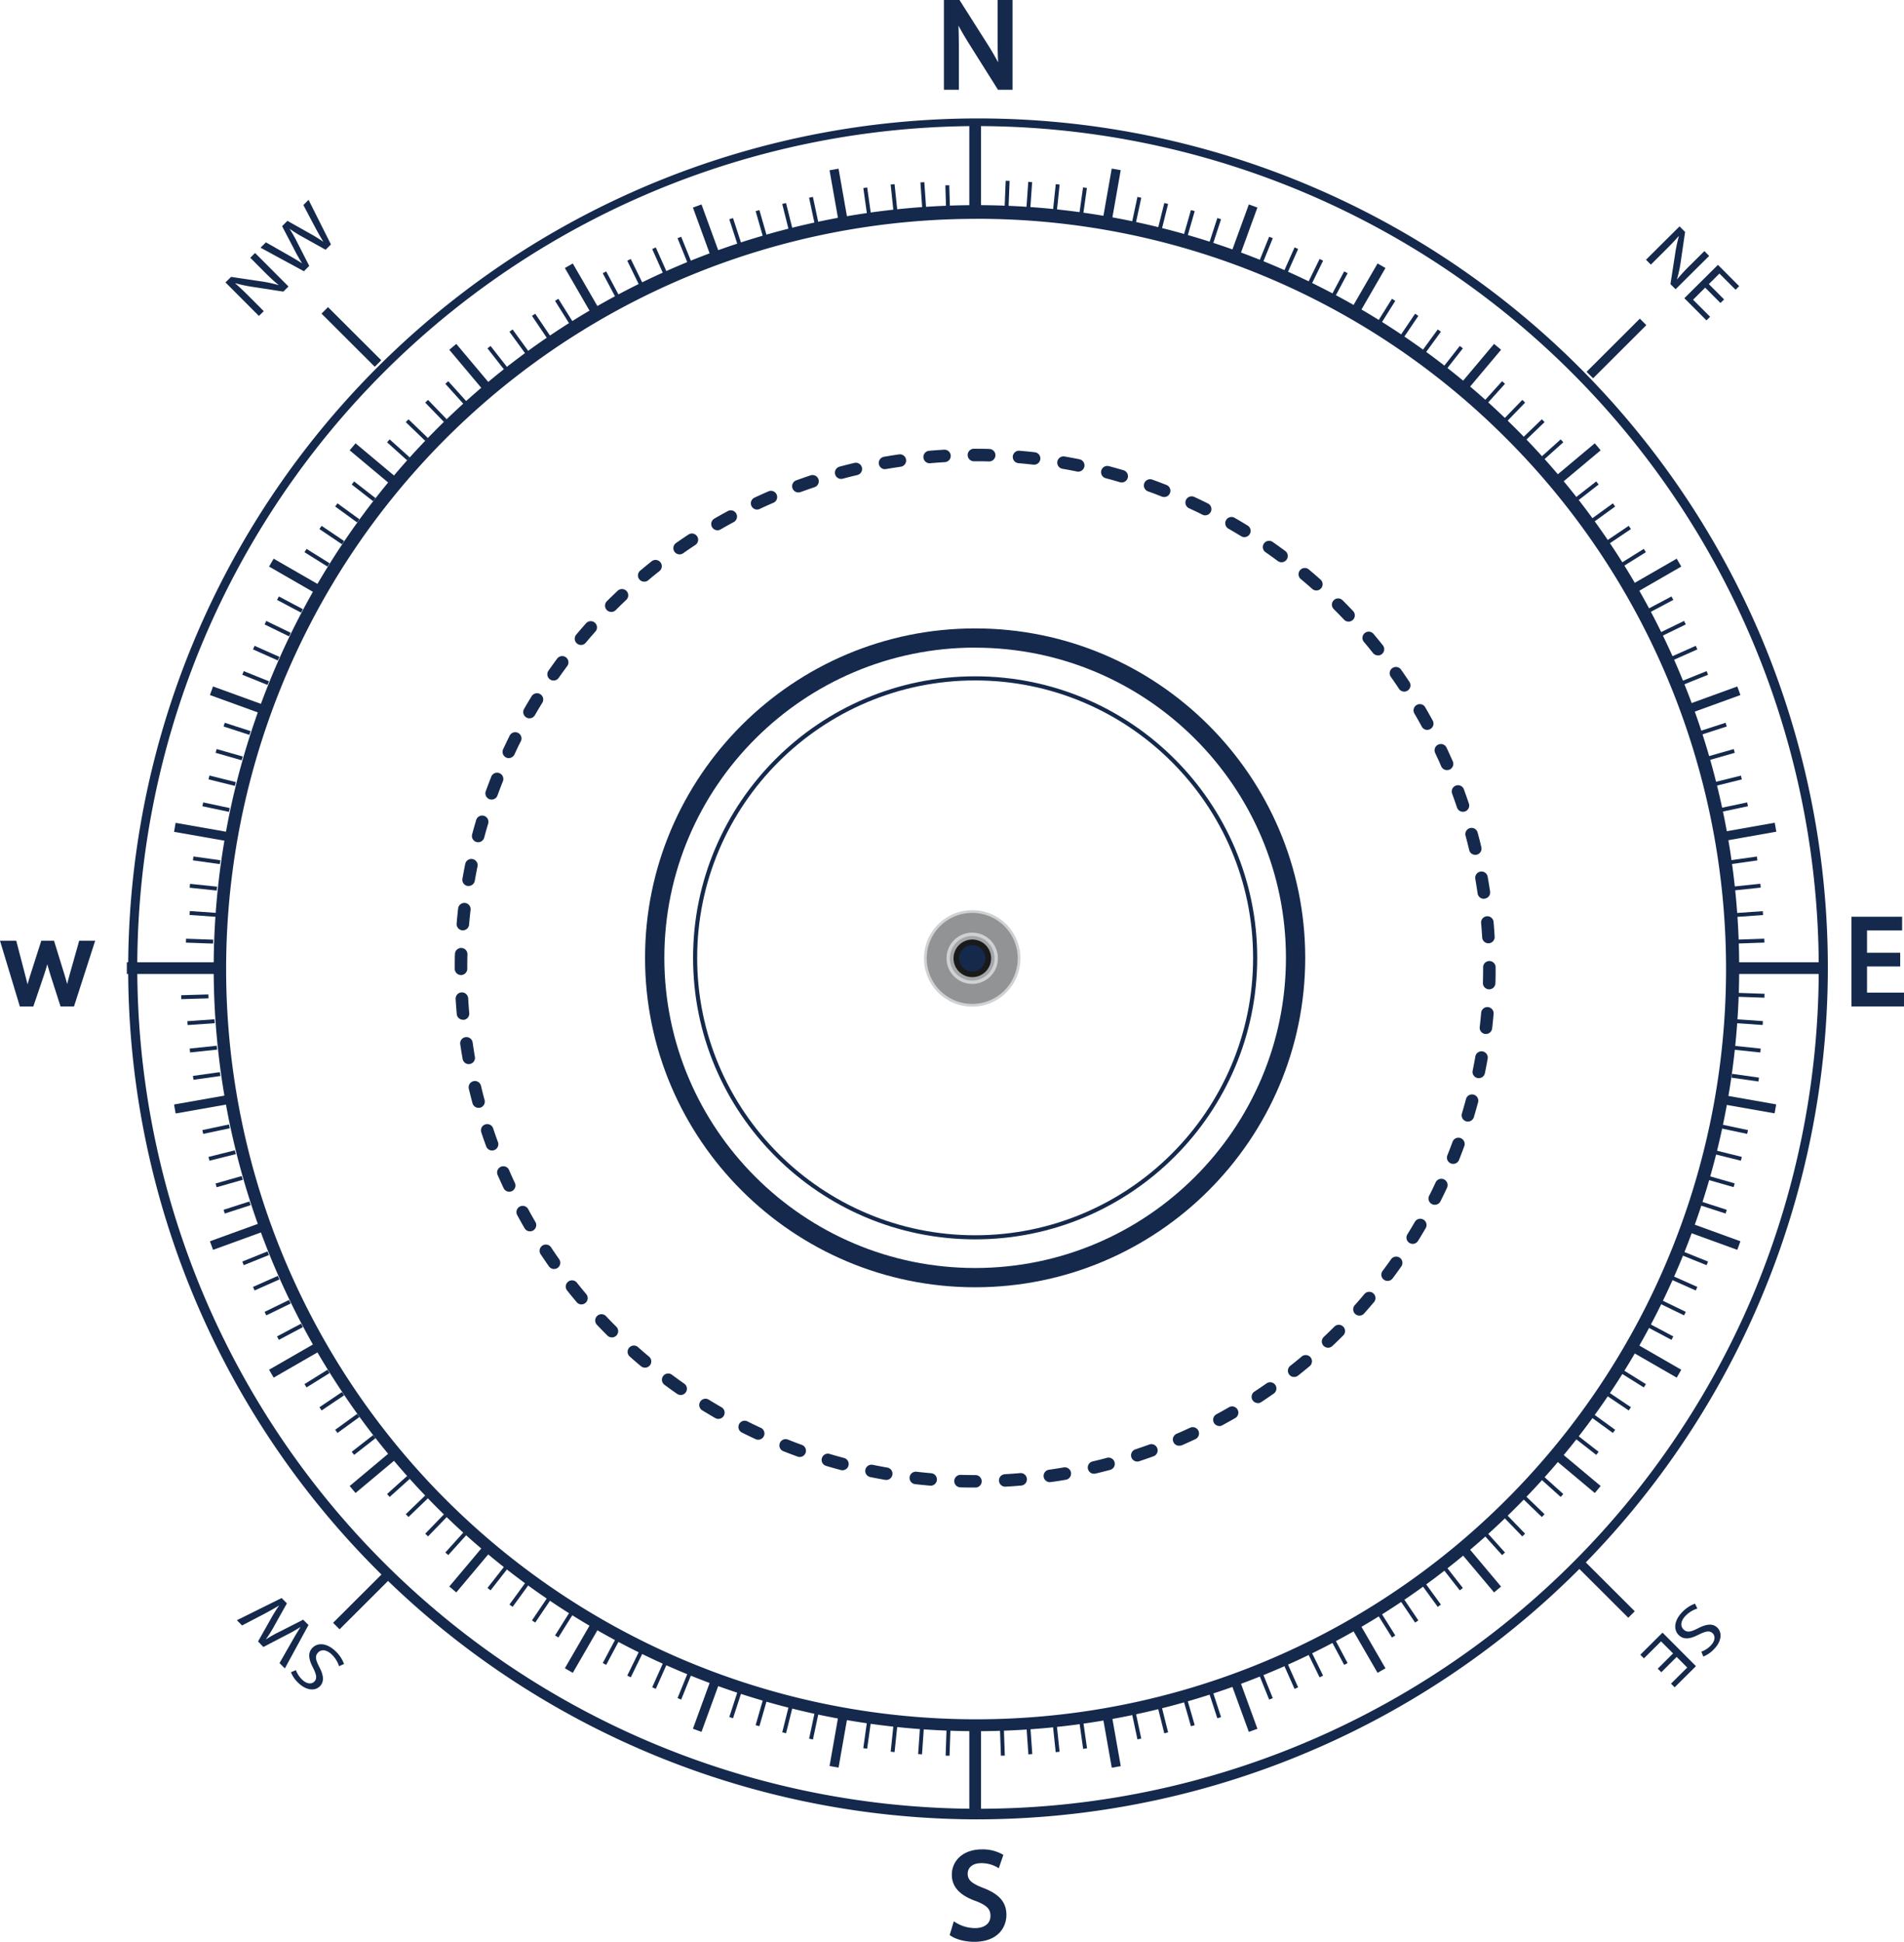 <svg xmlns="http://www.w3.org/2000/svg" viewBox="0 0 833.74 850"><title>compass_1</title><g id="Layer_2" data-name="Layer 2"><g id="Object"><path d="M427,542.51c-68.1,0-123.51-55.28-123.51-123.23S358.91,296.05,427,296.05s123.52,55.28,123.52,123.23S495.12,542.51,427,542.51Zm0-244.66c-67.11,0-121.72,54.47-121.72,121.43S359.9,540.72,427,540.72s121.72-54.48,121.72-121.44S494.13,297.85,427,297.85Z" fill="#14294c"/><path d="M427,563.48c-79.7,0-144.54-64.69-144.54-144.2S347.31,275.08,427,275.08s144.54,64.69,144.54,144.2S506.71,563.48,427,563.48Zm0-280c-75,0-136.09,60.91-136.09,135.77S352,555.05,427,555.05s136.1-60.9,136.1-135.77S502.05,283.51,427,283.51Z" fill="#14294c"/><path d="M427,757.8A334,334,0,1,1,663.74,187.62,334,334,0,0,1,427,757.8Zm0-662A328.4,328.4,0,1,0,659.5,191.85,327,327,0,0,0,427,95.78Z" fill="#14294c"/><rect x="424.45" y="53.19" width="5.13" height="39.6" fill="#14294c"/><rect x="424.45" y="754.8" width="5.13" height="39.6" fill="#14294c"/><rect x="365.31" y="73.97" width="4" height="24.03" transform="translate(-9.36 65.25) rotate(-10.02)" fill="#14294c"/><rect x="484.72" y="749.59" width="4" height="24.03" transform="translate(-125.1 96.31) rotate(-10.02)" fill="#14294c"/><polygon points="311.66 113.43 303.42 90.86 307.18 89.49 315.42 112.07 311.66 113.43" fill="#14294c"/><polygon points="546.85 758.1 538.61 735.53 542.37 734.16 550.61 756.74 546.85 758.1" fill="#14294c"/><polygon points="259.39 138.13 247.35 117.33 250.81 115.33 262.85 136.14 259.39 138.13" fill="#14294c"/><polygon points="603.22 732.26 591.18 711.46 594.64 709.46 606.68 730.27 603.22 732.26" fill="#14294c"/><polygon points="212.22 171.51 196.74 153.11 199.8 150.54 215.28 168.95 212.22 171.51" fill="#14294c"/><polygon points="654.23 697.05 638.75 678.65 641.82 676.08 657.29 694.49 654.23 697.05" fill="#14294c"/><polygon points="171.57 212.56 153.12 197.12 155.69 194.06 174.14 209.5 171.57 212.56" fill="#14294c"/><polygon points="698.34 653.54 679.89 638.09 682.46 635.04 700.91 650.48 698.34 653.54" fill="#14294c"/><polygon points="138.68 260.02 117.82 248.01 119.82 244.55 140.68 256.56 138.68 260.02" fill="#14294c"/><polygon points="734.21 603.04 713.35 591.03 715.35 587.57 736.21 599.59 734.21 603.04" fill="#14294c"/><polygon points="114.56 312.46 91.92 304.24 93.29 300.49 115.92 308.71 114.56 312.46" fill="#14294c"/><polygon points="760.74 547.1 738.11 538.88 739.48 535.13 762.11 543.35 760.74 547.1" fill="#14294c"/><rect x="86.42" y="352.19" width="3.99" height="24.08" transform="translate(-285.62 388.26) rotate(-80.03)" fill="#14294c"/><rect x="763.63" y="471.32" width="3.99" height="24.08" transform="translate(156.95 1153.68) rotate(-80.03)" fill="#14294c"/><rect x="55.54" y="421.23" width="39.69" height="5.12" fill="#14294c"/><rect x="758.81" y="421.23" width="39.69" height="5.12" fill="#14294c"/><rect x="76.37" y="481.36" width="24.08" height="3.99" transform="translate(-82.74 22.75) rotate(-10.02)" fill="#14294c"/><rect x="753.58" y="362.23" width="24.08" height="3.99" transform="translate(-51.69 138.74) rotate(-10.02)" fill="#14294c"/><polygon points="93.3 547.1 91.93 543.35 114.56 535.13 115.92 538.88 93.3 547.1" fill="#14294c"/><polygon points="739.48 312.46 738.11 308.71 760.74 300.49 762.11 304.24 739.48 312.46" fill="#14294c"/><polygon points="119.83 603.04 117.83 599.58 138.68 587.57 140.68 591.03 119.83 603.04" fill="#14294c"/><polygon points="715.35 260.02 713.35 256.56 734.21 244.55 736.21 248 715.35 260.02" fill="#14294c"/><polygon points="155.69 653.53 153.12 650.48 171.57 635.03 174.14 638.09 155.69 653.53" fill="#14294c"/><polygon points="682.47 212.55 679.89 209.5 698.34 194.05 700.91 197.11 682.47 212.55" fill="#14294c"/><polygon points="199.8 697.05 196.74 694.48 212.22 676.08 215.28 678.64 199.8 697.05" fill="#14294c"/><polygon points="641.82 171.51 638.75 168.94 654.23 150.54 657.3 153.1 641.82 171.51" fill="#14294c"/><polygon points="250.82 732.26 247.35 730.26 259.39 709.45 262.86 711.45 250.82 732.26" fill="#14294c"/><polygon points="594.64 138.13 591.18 136.13 603.22 115.33 606.68 117.32 594.64 138.13" fill="#14294c"/><polygon points="307.18 758.1 303.42 756.73 311.66 734.15 315.42 735.52 307.18 758.1" fill="#14294c"/><polygon points="542.37 113.43 538.62 112.06 546.85 89.49 550.61 90.85 542.37 113.43" fill="#14294c"/><rect x="355.3" y="759.6" width="24.03" height="4" transform="translate(-446.39 991.47) rotate(-80.03)" fill="#14294c"/><rect x="474.71" y="83.98" width="24.03" height="4" transform="translate(317.75 550.46) rotate(-80.03)" fill="#14294c"/><rect x="414.3" y="79.04" width="1.71" height="11.87" transform="matrix(1, -0.03, 0.03, 1, -2.71, 14.53)" fill="#14294c"/><rect x="438.02" y="756.68" width="1.71" height="11.87" transform="translate(-26.42 15.83) rotate(-2.01)" fill="#14294c"/><rect x="402.45" y="79.66" width="1.71" height="11.87" transform="matrix(1, -0.07, 0.07, 1, -4.99, 28.37)" fill="#14294c"/><rect x="449.86" y="756.06" width="1.71" height="11.87" transform="translate(-52.14 33.36) rotate(-4.01)" fill="#14294c"/><rect x="390.63" y="80.69" width="1.71" height="11.87" transform="translate(-6.92 41.44) rotate(-6.01)" fill="#14294c"/><rect x="461.68" y="755.03" width="1.71" height="11.87" transform="translate(-77.16 52.63) rotate(-6.01)" fill="#14294c"/><rect x="378.86" y="82.13" width="1.71" height="11.87" transform="translate(-8.57 53.78) rotate(-8.01)" fill="#14294c"/><rect x="473.45" y="753.59" width="1.71" height="11.88" transform="translate(-101.32 73.6) rotate(-8.02)" fill="#14294c"/><polygon points="356.76 98.16 354.29 86.54 355.96 86.19 358.43 97.8 356.76 98.16" fill="#14294c"/><rect x="496.81" y="749.48" width="1.71" height="11.87" transform="translate(-146.51 120.3) rotate(-12.03)" fill="#14294c"/><polygon points="345.41 100.8 342.53 89.28 344.19 88.87 347.07 100.39 345.41 100.8" fill="#14294c"/><polygon points="509.83 758.72 506.95 747.2 508.62 746.79 511.5 758.31 509.83 758.72" fill="#14294c"/><polygon points="334.16 103.84 330.88 92.43 332.53 91.96 335.81 103.37 334.16 103.84" fill="#14294c"/><polygon points="521.5 755.64 518.22 744.22 519.86 743.75 523.15 755.17 521.5 755.64" fill="#14294c"/><polygon points="323.02 107.27 319.35 95.98 320.98 95.45 324.65 106.74 323.02 107.27" fill="#14294c"/><polygon points="533.05 752.14 529.37 740.85 531 740.32 534.68 751.62 533.05 752.14" fill="#14294c"/><polygon points="301.15 115.28 296.69 104.27 298.28 103.63 302.73 114.64 301.15 115.28" fill="#14294c"/><polygon points="555.75 743.97 551.29 732.96 552.88 732.32 557.34 743.33 555.75 743.97" fill="#14294c"/><polygon points="290.43 119.85 285.59 109 287.16 108.31 292 119.15 290.43 119.85" fill="#14294c"/><polygon points="566.87 739.29 562.03 728.44 563.6 727.75 568.44 738.59 566.87 739.29" fill="#14294c"/><polygon points="279.88 124.79 274.67 114.12 276.2 113.37 281.42 124.04 279.88 124.79" fill="#14294c"/><polygon points="577.83 734.23 572.61 723.55 574.14 722.8 579.36 733.48 577.83 734.23" fill="#14294c"/><polygon points="269.51 130.09 263.93 119.61 265.44 118.81 271.02 129.29 269.51 130.09" fill="#14294c"/><polygon points="588.59 728.78 583 718.3 584.52 717.5 590.1 727.98 588.59 728.78" fill="#14294c"/><polygon points="249.36 141.77 243.05 131.7 244.5 130.79 250.81 140.86 249.36 141.77" fill="#14294c"/><polygon points="609.52 716.8 603.22 706.73 604.67 705.82 610.98 715.89 609.52 716.8" fill="#14294c"/><polygon points="239.6 148.13 232.95 138.28 234.37 137.33 241.02 147.17 239.6 148.13" fill="#14294c"/><polygon points="619.66 710.26 613.01 700.42 614.43 699.47 621.08 709.31 619.66 710.26" fill="#14294c"/><polygon points="230.07 154.82 223.08 145.22 224.46 144.21 231.46 153.82 230.07 154.82" fill="#14294c"/><polygon points="629.57 703.38 622.57 693.78 623.95 692.77 630.95 702.38 629.57 703.38" fill="#14294c"/><polygon points="220.78 161.84 213.46 152.49 214.81 151.44 222.13 160.79 220.78 161.84" fill="#14294c"/><polygon points="639.22 696.16 631.9 686.8 633.25 685.75 640.57 695.11 639.22 696.16" fill="#14294c"/><polygon points="202.97 176.83 195.01 168.01 196.28 166.86 204.24 175.69 202.97 176.83" fill="#14294c"/><polygon points="657.75 680.73 649.79 671.9 651.06 670.76 659.02 679.59 657.75 680.73" fill="#14294c"/><polygon points="194.47 184.78 186.2 176.24 187.43 175.06 195.7 183.6 194.47 184.78" fill="#14294c"/><polygon points="666.6 672.54 658.33 664 659.56 662.81 667.83 671.35 666.6 672.54" fill="#14294c"/><polygon points="186.25 193.03 177.69 184.78 178.88 183.55 187.44 191.8 186.25 193.03" fill="#14294c"/><polygon points="675.15 664.05 666.59 655.8 667.78 654.57 676.34 662.82 675.15 664.05" fill="#14294c"/><polygon points="178.32 201.55 169.48 193.6 170.63 192.34 179.47 200.28 178.32 201.55" fill="#14294c"/><polygon points="683.4 655.26 674.56 647.32 675.71 646.04 684.55 653.99 683.4 655.26" fill="#14294c"/><polygon points="163.39 219.4 154.01 212.09 155.06 210.74 164.44 218.05 163.39 219.4" fill="#14294c"/><polygon points="698.97 636.85 689.59 629.54 690.64 628.2 700.02 635.51 698.97 636.85" fill="#14294c"/><polygon points="156.4 228.7 146.77 221.72 147.78 220.34 157.4 227.32 156.4 228.7" fill="#14294c"/><polygon points="706.25 627.25 696.63 620.27 697.63 618.89 707.26 625.87 706.25 627.25" fill="#14294c"/><polygon points="149.74 238.24 139.87 231.6 140.83 230.19 150.69 236.83 149.74 238.24" fill="#14294c"/><polygon points="713.2 617.41 703.33 610.77 704.29 609.35 714.16 615.99 713.2 617.41" fill="#14294c"/><polygon points="143.41 248.01 133.33 241.72 134.23 240.27 144.32 246.56 143.41 248.01" fill="#14294c"/><polygon points="719.8 607.33 709.71 601.03 710.62 599.59 720.71 605.88 719.8 607.33" fill="#14294c"/><polygon points="131.82 268.17 121.31 262.6 122.11 261.09 132.62 266.66 131.82 268.17" fill="#14294c"/><polygon points="731.92 586.5 721.41 580.93 722.22 579.42 732.72 584.99 731.92 586.5" fill="#14294c"/><polygon points="126.55 278.55 115.86 273.34 116.61 271.81 127.3 277.01 126.55 278.55" fill="#14294c"/><polygon points="737.43 575.79 726.73 570.58 727.48 569.05 738.18 574.25 737.43 575.79" fill="#14294c"/><polygon points="121.65 289.1 110.78 284.26 111.48 282.7 122.35 287.54 121.65 289.1" fill="#14294c"/><polygon points="742.55 564.89 731.68 560.06 732.38 558.5 743.25 563.33 742.55 564.89" fill="#14294c"/><polygon points="117.13 299.81 106.1 295.36 106.74 293.78 117.77 298.23 117.13 299.81" fill="#14294c"/><polygon points="747.29 553.82 736.26 549.37 736.9 547.78 747.94 552.23 747.29 553.82" fill="#14294c"/><polygon points="109.21 321.68 97.9 318.01 98.43 316.38 109.74 320.05 109.21 321.68" fill="#14294c"/><polygon points="755.61 531.21 744.29 527.54 744.82 525.92 756.14 529.58 755.61 531.21" fill="#14294c"/><polygon points="105.83 332.8 94.4 329.53 94.87 327.89 106.31 331.16 105.83 332.8" fill="#14294c"/><rect x="752.83" y="511.29" width="1.71" height="11.9" transform="translate(49 1099.48) rotate(-74.03)" fill="#14294c"/><rect x="96.43" y="335.83" width="1.71" height="11.9" transform="translate(-257.87 353.65) rotate(-76.03)" fill="#14294c"/><polygon points="762.32 508.08 750.77 505.21 751.18 503.55 762.73 506.42 762.32 508.08" fill="#14294c"/><rect x="93.76" y="347.36" width="1.71" height="11.9" transform="translate(-270.64 372.47) rotate(-78.01)" fill="#14294c"/><polygon points="765.06 496.35 753.42 493.88 753.77 492.21 765.42 494.68 765.06 496.35" fill="#14294c"/><rect x="89.64" y="370.66" width="1.71" height="11.9" transform="translate(-295.04 413.92) rotate(-82.02)" fill="#14294c"/><rect x="762.69" y="465.03" width="1.71" height="11.9" transform="matrix(0.14, -0.99, 0.99, 0.14, 191.07, 1161.7)" fill="#14294c"/><rect x="88.2" y="382.41" width="1.71" height="11.9" transform="translate(-306.49 436.33) rotate(-84)" fill="#14294c"/><rect x="764.13" y="453.28" width="1.71" height="11.9" transform="translate(228.31 1172.03) rotate(-84)" fill="#14294c"/><rect x="87.16" y="394.2" width="1.71" height="11.9" transform="matrix(0.07, -1, 1, 0.07, -317.29, 460.07)" fill="#14294c"/><rect x="765.16" y="441.49" width="1.71" height="11.9" transform="translate(266.44 1180.53) rotate(-86.02)" fill="#14294c"/><rect x="86.54" y="406.01" width="1.71" height="11.9" transform="translate(-327.38 484.87) rotate(-87.99)" fill="#14294c"/><rect x="765.78" y="429.68" width="1.71" height="11.9" transform="translate(304.57 1186.63) rotate(-88)" fill="#14294c"/><rect x="81.45" y="434.77" width="11.9" height="1.71" transform="matrix(1, -0.03, 0.03, 1, -15.15, 3.32)" fill="#14294c"/><rect x="760.69" y="411.11" width="11.9" height="1.71" transform="translate(-13.91 27) rotate(-2)" fill="#14294c"/><rect x="82.07" y="446.59" width="11.9" height="1.71" transform="translate(-30.98 7.23) rotate(-4)" fill="#14294c"/><rect x="760.07" y="399.29" width="11.9" height="1.71" transform="translate(-26.04 54.38) rotate(-4)" fill="#14294c"/><rect x="83.1" y="458.38" width="11.9" height="1.71" transform="translate(-47.57 11.84) rotate(-6.01)" fill="#14294c"/><rect x="759.03" y="387.5" width="11.9" height="1.71" transform="translate(-36.6 82.61) rotate(-6.04)" fill="#14294c"/><rect x="84.55" y="470.13" width="11.9" height="1.71" transform="translate(-64.83 17.23) rotate(-8.02)" fill="#14294c"/><rect x="757.59" y="375.76" width="11.9" height="1.71" transform="translate(-45.08 110.21) rotate(-8.02)" fill="#14294c"/><polygon points="88.97 496.35 88.62 494.68 100.26 492.21 100.61 493.88 88.97 496.35" fill="#14294c"/><polygon points="753.78 355.38 753.42 353.7 765.06 351.24 765.42 352.91 753.78 355.38" fill="#14294c"/><rect x="91.33" y="504.96" width="11.9" height="1.71" transform="translate(-119.72 38.67) rotate(-14.03)" fill="#14294c"/><polygon points="751.18 344.04 750.77 342.38 762.32 339.51 762.73 341.17 751.18 344.04" fill="#14294c"/><polygon points="94.87 519.7 94.4 518.06 105.84 514.79 106.31 516.43 94.87 519.7" fill="#14294c"/><polygon points="748.2 332.8 747.73 331.16 759.17 327.89 759.64 329.53 748.2 332.8" fill="#14294c"/><polygon points="98.43 531.21 97.9 529.58 109.22 525.92 109.74 527.54 98.43 531.21" fill="#14294c"/><polygon points="744.82 321.67 744.29 320.05 755.61 316.38 756.13 318.01 744.82 321.67" fill="#14294c"/><polygon points="106.74 553.81 106.1 552.23 117.13 547.78 117.77 549.37 106.74 553.81" fill="#14294c"/><polygon points="736.9 299.81 736.26 298.22 747.3 293.77 747.94 295.36 736.9 299.81" fill="#14294c"/><polygon points="111.48 564.88 110.78 563.33 121.66 558.5 122.35 560.05 111.48 564.88" fill="#14294c"/><polygon points="732.38 289.09 731.68 287.53 742.55 282.7 743.25 284.26 732.38 289.09" fill="#14294c"/><polygon points="116.61 575.78 115.86 574.25 126.55 569.05 127.3 570.58 116.61 575.78" fill="#14294c"/><polygon points="727.48 278.54 726.73 277.01 737.43 271.8 738.18 273.34 727.48 278.54" fill="#14294c"/><polygon points="122.12 586.5 121.31 584.99 131.82 579.42 132.62 580.93 122.12 586.5" fill="#14294c"/><polygon points="722.22 268.17 721.41 266.66 731.92 261.09 732.72 262.6 722.22 268.17" fill="#14294c"/><polygon points="134.23 607.32 133.33 605.87 143.42 599.58 144.33 601.03 134.23 607.32" fill="#14294c"/><polygon points="710.62 248 709.71 246.56 719.8 240.26 720.71 241.71 710.62 248" fill="#14294c"/><polygon points="140.83 617.4 139.88 615.99 149.74 609.35 150.7 610.77 140.83 617.4" fill="#14294c"/><polygon points="704.29 238.24 703.33 236.82 713.2 230.18 714.16 231.6 704.29 238.24" fill="#14294c"/><polygon points="147.78 627.25 146.77 625.87 156.4 618.89 157.41 620.27 147.78 627.25" fill="#14294c"/><polygon points="697.63 228.7 696.63 227.32 706.26 220.34 707.26 221.72 697.63 228.7" fill="#14294c"/><polygon points="155.07 636.85 154.01 635.5 163.39 628.19 164.44 629.54 155.07 636.85" fill="#14294c"/><polygon points="690.64 219.39 689.59 218.05 698.97 210.74 700.02 212.09 690.64 219.39" fill="#14294c"/><polygon points="170.63 655.26 169.48 653.99 178.32 646.04 179.47 647.31 170.63 655.26" fill="#14294c"/><polygon points="675.71 201.54 674.56 200.28 683.41 192.33 684.55 193.6 675.71 201.54" fill="#14294c"/><polygon points="178.88 664.04 177.69 662.81 186.25 654.57 187.44 655.79 178.88 664.04" fill="#14294c"/><polygon points="667.78 193.02 666.59 191.79 675.16 183.54 676.35 184.77 667.78 193.02" fill="#14294c"/><polygon points="187.44 672.53 186.2 671.35 194.47 662.81 195.7 663.99 187.44 672.53" fill="#14294c"/><polygon points="659.56 184.78 658.33 183.59 666.6 175.05 667.83 176.24 659.56 184.78" fill="#14294c"/><polygon points="196.28 680.72 195.01 679.58 202.97 670.76 204.25 671.9 196.28 680.72" fill="#14294c"/><polygon points="651.06 176.83 649.79 175.68 657.75 166.86 659.02 168.01 651.06 176.83" fill="#14294c"/><polygon points="214.81 696.15 213.46 695.1 220.79 685.75 222.14 686.8 214.81 696.15" fill="#14294c"/><polygon points="633.25 161.83 631.9 160.78 639.23 151.43 640.57 152.48 633.25 161.83" fill="#14294c"/><polygon points="224.47 703.38 223.08 702.37 230.08 692.77 231.46 693.77 224.47 703.38" fill="#14294c"/><polygon points="623.95 154.82 622.57 153.81 629.57 144.21 630.95 145.21 623.95 154.82" fill="#14294c"/><polygon points="234.37 710.26 232.95 709.3 239.6 699.46 241.02 700.42 234.37 710.26" fill="#14294c"/><polygon points="614.43 148.12 613.01 147.17 619.66 137.32 621.08 138.28 614.43 148.12" fill="#14294c"/><polygon points="244.51 716.79 243.06 715.89 249.36 705.82 250.81 706.73 244.51 716.79" fill="#14294c"/><polygon points="604.67 141.76 603.22 140.86 609.52 130.79 610.98 131.7 604.67 141.76" fill="#14294c"/><polygon points="265.44 728.78 263.93 727.98 269.51 717.49 271.03 718.29 265.44 728.78" fill="#14294c"/><polygon points="584.52 130.09 583.01 129.29 588.59 118.8 590.11 119.6 584.52 130.09" fill="#14294c"/><polygon points="276.21 734.22 274.67 733.47 279.89 722.8 281.43 723.55 276.21 734.22" fill="#14294c"/><polygon points="574.14 124.79 572.61 124.04 577.83 113.36 579.37 114.11 574.14 124.79" fill="#14294c"/><polygon points="287.16 739.28 285.59 738.59 290.44 727.74 292 728.44 287.16 739.28" fill="#14294c"/><polygon points="563.6 119.84 562.04 119.15 566.88 108.3 568.44 109 563.6 119.84" fill="#14294c"/><polygon points="298.28 743.96 296.69 743.32 301.15 732.31 302.74 732.95 298.28 743.96" fill="#14294c"/><polygon points="552.88 115.27 551.29 114.63 555.75 103.63 557.34 104.27 552.88 115.27" fill="#14294c"/><polygon points="320.98 752.14 319.35 751.61 323.03 740.32 324.66 740.85 320.98 752.14" fill="#14294c"/><polygon points="531 107.26 529.38 106.74 533.05 95.44 534.68 95.97 531 107.26" fill="#14294c"/><polygon points="332.53 755.63 330.88 755.16 334.17 743.75 335.81 744.22 332.53 755.63" fill="#14294c"/><polygon points="519.87 103.84 518.22 103.37 521.5 91.95 523.15 92.42 519.87 103.84" fill="#14294c"/><polygon points="344.2 758.72 342.54 758.3 345.41 746.78 347.07 747.2 344.2 758.72" fill="#14294c"/><polygon points="508.62 100.8 506.96 100.39 509.84 88.86 511.5 89.28 508.62 100.8" fill="#14294c"/><rect x="350.43" y="754.56" width="11.87" height="1.71" transform="translate(-456.59 947.11) rotate(-78.01)" fill="#14294c"/><polygon points="497.27 98.15 495.59 97.8 498.07 86.19 499.75 86.55 497.27 98.15" fill="#14294c"/><rect x="373.78" y="758.67" width="11.88" height="1.71" transform="translate(-425.19 1030.06) rotate(-82.02)" fill="#14294c"/><rect x="468.37" y="87.2" width="11.88" height="1.71" transform="translate(321.22 545.54) rotate(-82.02)" fill="#14294c"/><rect x="385.56" y="760.11" width="11.87" height="1.71" transform="translate(-406.12 1071.05) rotate(-84.02)" fill="#14294c"/><rect x="456.6" y="85.76" width="11.88" height="1.71" transform="translate(328.2 537.61) rotate(-84.02)" fill="#14294c"/><rect x="397.38" y="761.14" width="11.87" height="1.71" transform="translate(-384.85 1111.42) rotate(-86.02)" fill="#14294c"/><rect x="444.78" y="84.73" width="11.87" height="1.71" transform="translate(334.04 529.27) rotate(-86.02)" fill="#14294c"/><rect x="409.22" y="761.76" width="11.87" height="1.71" transform="translate(-361.43 1151.02) rotate(-88.01)" fill="#14294c"/><rect x="432.94" y="84.11" width="11.87" height="1.71" transform="matrix(0.04, -1, 1, 0.04, 338.48, 520.57)" fill="#14294c"/><path d="M427,796.4A372.28,372.28,0,1,1,771.14,278.76,372.87,372.87,0,0,1,427,796.4Zm0-741.21A368.29,368.29,0,1,0,767.46,567.28,368.85,368.85,0,0,0,427,55.19Z" fill="#14294c"/><path d="M427.16,651.15H427c-2.16,0-4.34,0-6.48-.09a2.73,2.73,0,1,1,.15-5.46c2.09.06,4.22.09,6.33.09h.14a2.73,2.73,0,1,1,0,5.46Zm13.09-.38a2.73,2.73,0,0,1-.16-5.46c2.14-.13,4.31-.28,6.45-.47a2.74,2.74,0,1,1,.48,5.45c-2.19.19-4.42.35-6.61.47Zm-32.71-.45h-.23c-2.2-.19-4.42-.41-6.6-.66a2.73,2.73,0,0,1,.63-5.43c2.12.25,4.29.46,6.43.65a2.73,2.73,0,0,1-.23,5.45Zm52.24-1.53a2.73,2.73,0,0,1-.39-5.44c2.12-.3,4.26-.65,6.38-1a2.73,2.73,0,1,1,1,5.38c-2.17.38-4.37.73-6.54,1Zm-71.71-1a2.56,2.56,0,0,1-.47,0c-2.17-.38-4.36-.79-6.51-1.23a2.73,2.73,0,1,1,1.09-5.35c2.1.42,4.24.83,6.36,1.2a2.73,2.73,0,0,1-.47,5.42Zm91-2.68a2.73,2.73,0,0,1-.63-5.39c2.09-.5,4.2-1,6.27-1.58a2.73,2.73,0,0,1,1.42,5.28c-2.12.56-4.28,1.11-6.43,1.61A2.72,2.72,0,0,1,479.07,645.12Zm-110.18-1.53a2.94,2.94,0,0,1-.71-.09c-2.11-.56-4.25-1.17-6.37-1.8a2.73,2.73,0,1,1,1.56-5.23c2.07.61,4.16,1.2,6.23,1.75a2.73,2.73,0,0,1-.71,5.37ZM498,639.77a2.73,2.73,0,0,1-.86-5.32c2-.68,4.09-1.39,6.11-2.13a2.73,2.73,0,1,1,1.87,5.14c-2.06.75-4.17,1.48-6.26,2.17A2.54,2.54,0,0,1,498,639.77Zm-147.8-2a2.81,2.81,0,0,1-.94-.16c-2.08-.76-4.17-1.55-6.21-2.36a2.73,2.73,0,1,1,2-5.08c2,.79,4,1.57,6.06,2.3a2.73,2.73,0,0,1-.93,5.3Zm166.13-4.92a2.73,2.73,0,0,1-1.09-5.24c2-.85,3.95-1.74,5.88-2.64a2.73,2.73,0,1,1,2.32,5c-2,.93-4,1.84-6,2.71A2.83,2.83,0,0,1,516.29,632.8ZM332,630.21a2.77,2.77,0,0,1-1.15-.25c-2-.93-4-1.9-6-2.89a2.73,2.73,0,1,1,2.46-4.88c1.92,1,3.88,1.91,5.83,2.82a2.72,2.72,0,0,1-1.16,5.2Zm201.95-6a2.73,2.73,0,0,1-1.3-5.13c1.88-1,3.78-2.08,5.63-3.15a2.74,2.74,0,0,1,2.75,4.73c-1.9,1.1-3.85,2.18-5.78,3.22A2.65,2.65,0,0,1,533.92,624.26Zm-219.39-3.11a2.71,2.71,0,0,1-1.37-.37c-1.91-1.1-3.83-2.24-5.7-3.39a2.73,2.73,0,1,1,2.88-4.65c1.82,1.12,3.7,2.24,5.56,3.31a2.73,2.73,0,0,1-1.37,5.1Zm236.22-6.93a2.73,2.73,0,0,1-1.5-5c1.78-1.17,3.58-2.39,5.34-3.62a2.73,2.73,0,1,1,3.14,4.47c-1.8,1.27-3.64,2.52-5.47,3.72A2.8,2.8,0,0,1,550.75,614.22ZM298,610.61a2.66,2.66,0,0,1-1.56-.5c-1.81-1.26-3.62-2.56-5.38-3.87a2.74,2.74,0,1,1,3.27-4.39c1.72,1.28,3.49,2.56,5.25,3.79a2.73,2.73,0,0,1-1.58,5Zm268.7-7.86a2.73,2.73,0,0,1-1.7-4.88c1.69-1.33,3.37-2.7,5-4.07a2.73,2.73,0,1,1,3.52,4.18c-1.68,1.41-3.4,2.81-5.13,4.18A2.76,2.76,0,0,1,566.65,602.75Zm-284.28-4.08a2.73,2.73,0,0,1-1.76-.64c-1.69-1.41-3.38-2.87-5-4.32a2.74,2.74,0,0,1,3.64-4.09c1.61,1.43,3.25,2.85,4.9,4.22a2.73,2.73,0,0,1-1.76,4.83Zm299.13-8.73a2.73,2.73,0,0,1-1.88-4.72c1.56-1.47,3.12-3,4.64-4.5a2.73,2.73,0,0,1,3.87,3.86c-1.56,1.56-3.16,3.11-4.75,4.61A2.74,2.74,0,0,1,581.5,589.94Zm-313.61-4.51a2.72,2.72,0,0,1-1.94-.8c-1.56-1.55-3.11-3.14-4.62-4.73a2.74,2.74,0,1,1,4-3.76c1.47,1.56,3,3.11,4.51,4.63a2.72,2.72,0,0,1,0,3.86A2.68,2.68,0,0,1,267.89,585.43Zm327.29-9.54a2.74,2.74,0,0,1-2-4.55c1.43-1.6,2.85-3.24,4.23-4.89a2.74,2.74,0,0,1,4.2,3.52c-1.42,1.68-2.88,3.37-4.34,5A2.72,2.72,0,0,1,595.18,575.89ZM254.61,571a2.72,2.72,0,0,1-2.09-1c-1.42-1.68-2.83-3.4-4.19-5.12a2.73,2.73,0,1,1,4.29-3.39c1.33,1.67,2.71,3.35,4.09,5a2.74,2.74,0,0,1-2.1,4.49Zm353-10.3a2.73,2.73,0,0,1-2.19-4.37c1.29-1.72,2.56-3.48,3.8-5.23a2.74,2.74,0,0,1,4.48,3.14c-1.26,1.79-2.57,3.6-3.89,5.36A2.74,2.74,0,0,1,607.6,560.7Zm-365-5.22a2.74,2.74,0,0,1-2.25-1.16c-1.26-1.8-2.51-3.63-3.72-5.46a2.74,2.74,0,0,1,4.57-3c1.18,1.78,2.4,3.58,3.63,5.33a2.73,2.73,0,0,1-.66,3.81A2.77,2.77,0,0,1,242.65,555.48Zm376-11a2.78,2.78,0,0,1-1.44-.41,2.72,2.72,0,0,1-.89-3.76c1.13-1.83,2.25-3.69,3.33-5.55a2.74,2.74,0,0,1,4.74,2.74c-1.11,1.9-2.25,3.81-3.41,5.68A2.74,2.74,0,0,1,618.66,544.49ZM232.08,539a2.73,2.73,0,0,1-2.37-1.36c-1.1-1.9-2.19-3.83-3.23-5.76a2.73,2.73,0,0,1,4.81-2.6c1,1.88,2.08,3.77,3.16,5.62a2.74,2.74,0,0,1-2.37,4.1Zm396.18-11.62a2.69,2.69,0,0,1-1.23-.3,2.72,2.72,0,0,1-1.22-3.66c1-1.91,1.92-3.87,2.83-5.82a2.74,2.74,0,0,1,5,2.31c-.93,2-1.91,4-2.9,6A2.72,2.72,0,0,1,628.26,527.37ZM223,521.66a2.72,2.72,0,0,1-2.48-1.58c-.93-2-1.85-4-2.72-6a2.74,2.74,0,0,1,5-2.17c.85,2,1.74,3.94,2.65,5.87a2.73,2.73,0,0,1-1.32,3.63A2.68,2.68,0,0,1,223,521.66Zm413.32-12.19a2.75,2.75,0,0,1-1-.2,2.72,2.72,0,0,1-1.53-3.55c.79-2,1.57-4,2.3-6a2.74,2.74,0,0,1,5.15,1.86c-.75,2.07-1.55,4.16-2.36,6.2A2.76,2.76,0,0,1,636.32,509.47Zm-420.85-5.86a2.75,2.75,0,0,1-2.57-1.8c-.75-2.06-1.49-4.16-2.18-6.24a2.74,2.74,0,0,1,5.2-1.72c.67,2,1.39,4.07,2.13,6.09a2.74,2.74,0,0,1-1.64,3.5A2.56,2.56,0,0,1,215.47,503.61Zm427.3-12.67a3,3,0,0,1-.78-.11,2.74,2.74,0,0,1-1.84-3.4c.61-2.05,1.2-4.14,1.76-6.21a2.74,2.74,0,1,1,5.29,1.41c-.57,2.12-1.18,4.27-1.8,6.36A2.74,2.74,0,0,1,642.77,490.94Zm-433.22-6a2.73,2.73,0,0,1-2.64-2c-.57-2.12-1.12-4.28-1.63-6.41a2.74,2.74,0,0,1,5.33-1.27c.5,2.09,1,4.19,1.59,6.26a2.74,2.74,0,0,1-1.94,3.35A2.88,2.88,0,0,1,209.55,484.93Zm438-13a3.53,3.53,0,0,1-.56-.05,2.74,2.74,0,0,1-2.13-3.23c.43-2.1.84-4.23,1.21-6.34a2.74,2.74,0,0,1,5.39.94c-.38,2.17-.79,4.35-1.24,6.5A2.72,2.72,0,0,1,647.57,471.94Zm-442.28-6.13a2.75,2.75,0,0,1-2.69-2.26c-.38-2.15-.73-4.35-1.06-6.53a2.74,2.74,0,0,1,5.42-.79c.32,2.13.66,4.27,1,6.37a2.72,2.72,0,0,1-2.22,3.16A2.61,2.61,0,0,1,205.29,465.81ZM650.67,452.6l-.32,0a2.73,2.73,0,0,1-2.4-3c.24-2.12.46-4.28.65-6.42a2.74,2.74,0,0,1,5.45.47c-.19,2.19-.41,4.4-.66,6.58A2.75,2.75,0,0,1,650.67,452.6Zm-447.94-6.22a2.73,2.73,0,0,1-2.72-2.49c-.19-2.18-.36-4.4-.49-6.59A2.74,2.74,0,0,1,205,437c.13,2.14.29,4.3.47,6.43a2.72,2.72,0,0,1-2.49,3Zm449.34-13.32H652a2.73,2.73,0,0,1-2.65-2.81c.06-2.14.09-4.31.09-6.45v-.55a2.74,2.74,0,0,1,5.47,0v.56c0,2.2,0,4.42-.09,6.62A2.73,2.73,0,0,1,652.07,433.06Zm-450.2-6.25a2.74,2.74,0,0,1-2.74-2.73v-.27c0-2.11,0-4.23.09-6.34a2.74,2.74,0,0,1,5.47.15c-.06,2.05-.08,4.13-.08,6.18v.28A2.74,2.74,0,0,1,201.87,426.81Zm449.89-13.9a2.73,2.73,0,0,1-2.73-2.57c-.13-2.14-.29-4.31-.48-6.43a2.74,2.74,0,0,1,5.45-.49c.2,2.18.36,4.4.49,6.6a2.74,2.74,0,0,1-2.57,2.89Zm-449.07-5.67h-.24a2.74,2.74,0,0,1-2.49-3c.18-2.18.4-4.39.65-6.57a2.74,2.74,0,0,1,5.45.62c-.25,2.13-.46,4.29-.65,6.42A2.73,2.73,0,0,1,202.69,407.24Zm447.05-13.81a2.74,2.74,0,0,1-2.71-2.34c-.31-2.11-.66-4.26-1-6.36a2.74,2.74,0,0,1,5.39-1c.39,2.16.75,4.35,1.07,6.53a2.73,2.73,0,0,1-2.31,3.1ZM205.2,387.81a2.56,2.56,0,0,1-.47,0,2.73,2.73,0,0,1-2.23-3.16c.38-2.16.79-4.34,1.23-6.5a2.74,2.74,0,0,1,5.37,1.09c-.43,2.11-.84,4.24-1.2,6.35A2.74,2.74,0,0,1,205.2,387.81ZM646,374.19a2.73,2.73,0,0,1-2.66-2.1c-.5-2.07-1-4.17-1.59-6.25a2.73,2.73,0,1,1,5.28-1.42c.58,2.12,1.13,4.28,1.63,6.41a2.72,2.72,0,0,1-2,3.29A2.85,2.85,0,0,1,646,374.19Zm-436.61-5.52a2.94,2.94,0,0,1-.71-.09,2.73,2.73,0,0,1-1.94-3.34c.56-2.12,1.17-4.26,1.8-6.37a2.74,2.74,0,0,1,5.25,1.56c-.62,2.06-1.21,4.15-1.76,6.21A2.72,2.72,0,0,1,209.41,368.67Zm431.22-13.32a2.73,2.73,0,0,1-2.6-1.86c-.68-2-1.4-4.08-2.14-6.09a2.74,2.74,0,0,1,5.15-1.88c.75,2.06,1.49,4.16,2.19,6.24a2.72,2.72,0,0,1-1.73,3.45A2.64,2.64,0,0,1,640.63,355.35ZM215.28,350a2.76,2.76,0,0,1-.93-.16,2.73,2.73,0,0,1-1.64-3.5c.75-2.07,1.54-4.15,2.35-6.2a2.74,2.74,0,1,1,5.09,2c-.79,2-1.56,4-2.3,6.05A2.73,2.73,0,0,1,215.28,350Zm418.33-12.9a2.72,2.72,0,0,1-2.51-1.64c-.86-2-1.75-3.93-2.66-5.86a2.74,2.74,0,1,1,5-2.32c.93,2,1.84,4,2.72,6a2.73,2.73,0,0,1-1.42,3.6A2.83,2.83,0,0,1,633.61,337.08Zm-410.82-5.24a2.75,2.75,0,0,1-2.48-3.89c.94-2,1.91-4,2.89-6a2.74,2.74,0,0,1,4.9,2.45c-1,1.9-1.91,3.86-2.82,5.82A2.76,2.76,0,0,1,222.79,331.84ZM625,319.51a2.75,2.75,0,0,1-2.41-1.43c-1-1.88-2.09-3.77-3.16-5.61a2.74,2.74,0,1,1,4.73-2.75c1.1,1.89,2.19,3.83,3.24,5.75a2.73,2.73,0,0,1-2.4,4Zm-393.16-5.08a2.74,2.74,0,0,1-2.36-4.1c1.1-1.91,2.24-3.82,3.4-5.69a2.74,2.74,0,0,1,4.66,2.87c-1.13,1.82-2.24,3.69-3.32,5.55A2.74,2.74,0,0,1,231.86,314.43Zm383.06-11.69a2.74,2.74,0,0,1-2.29-1.23c-1.18-1.78-2.41-3.58-3.64-5.32a2.74,2.74,0,0,1,4.48-3.15c1.26,1.79,2.52,3.63,3.73,5.46a2.74,2.74,0,0,1-2.28,4.24Zm-372.5-4.85a2.66,2.66,0,0,1-1.56-.5,2.73,2.73,0,0,1-.68-3.8c1.26-1.79,2.57-3.6,3.88-5.37a2.74,2.74,0,0,1,4.4,3.26c-1.29,1.73-2.56,3.49-3.79,5.24A2.73,2.73,0,0,1,242.42,297.89Zm361-11a2.76,2.76,0,0,1-2.15-1c-1.33-1.67-2.7-3.35-4.09-5a2.74,2.74,0,0,1,4.19-3.52c1.42,1.68,2.83,3.4,4.19,5.11a2.74,2.74,0,0,1-2.14,4.44Zm-349-4.57a2.74,2.74,0,0,1-2.1-4.49c1.42-1.68,2.88-3.37,4.33-5a2.73,2.73,0,0,1,4.1,3.62c-1.43,1.6-2.85,3.25-4.23,4.89A2.72,2.72,0,0,1,254.38,282.33Zm336.14-10.22a2.73,2.73,0,0,1-2-.86c-1.48-1.56-3-3.11-4.51-4.62a2.73,2.73,0,1,1,3.86-3.87c1.56,1.55,3.11,3.14,4.63,4.74a2.74,2.74,0,0,1-2,4.61Zm-322.88-4.24a2.74,2.74,0,0,1-1.94-4.66c1.55-1.55,3.15-3.1,4.75-4.61a2.73,2.73,0,1,1,3.76,4c-1.56,1.47-3.12,3-4.63,4.5A2.77,2.77,0,0,1,267.64,267.87Zm308.77-9.39a2.74,2.74,0,0,1-1.82-.69c-1.61-1.43-3.25-2.84-4.9-4.22a2.74,2.74,0,1,1,3.52-4.19c1.68,1.41,3.37,2.86,5,4.32a2.73,2.73,0,0,1-1.82,4.78ZM282.1,254.62a2.73,2.73,0,0,1-1.77-4.82c1.68-1.41,3.4-2.82,5.13-4.19a2.74,2.74,0,0,1,3.41,4.28c-1.69,1.34-3.37,2.71-5,4.09A2.73,2.73,0,0,1,282.1,254.62Zm279.06-8.51a2.76,2.76,0,0,1-1.63-.53c-1.72-1.28-3.49-2.55-5.25-3.78a2.74,2.74,0,1,1,3.14-4.48c1.8,1.26,3.62,2.56,5.38,3.87a2.73,2.73,0,0,1-1.64,4.92Zm-263.51-3.44a2.73,2.73,0,0,1-1.58-5c1.8-1.26,3.64-2.51,5.47-3.72a2.73,2.73,0,0,1,3,4.56c-1.79,1.18-3.59,2.4-5.34,3.63A2.71,2.71,0,0,1,297.65,242.67Zm247.24-7.55a2.68,2.68,0,0,1-1.43-.41c-1.84-1.13-3.71-2.24-5.57-3.31a2.73,2.73,0,1,1,2.74-4.73c1.9,1.09,3.82,2.23,5.7,3.39a2.73,2.73,0,0,1,.9,3.76A2.77,2.77,0,0,1,544.89,235.12Zm-230.72-3a2.74,2.74,0,0,1-1.38-5.1c1.9-1.1,3.84-2.18,5.77-3.23a2.74,2.74,0,1,1,2.61,4.81c-1.88,1-3.77,2.07-5.63,3.15A2.71,2.71,0,0,1,314.17,232.12Zm213.54-6.55a2.67,2.67,0,0,1-1.22-.29c-1.92-1-3.89-1.9-5.84-2.81a2.73,2.73,0,1,1,2.31-4.95c2,.92,4,1.89,6,2.88a2.73,2.73,0,0,1-1.23,5.17Zm-196.17-2.52a2.73,2.73,0,0,1-1.16-5.21c2-.93,4-1.84,6-2.71a2.73,2.73,0,1,1,2.18,5c-2,.85-3.94,1.74-5.88,2.65A2.83,2.83,0,0,1,331.54,223.05Zm178.22-5.49a2.74,2.74,0,0,1-1-.19c-2-.79-4-1.56-6.07-2.29a2.73,2.73,0,1,1,1.87-5.14c2.07.75,4.17,1.54,6.22,2.35a2.73,2.73,0,0,1-1,5.27Zm-160.14-2a2.73,2.73,0,0,1-.94-5.3c2.06-.75,4.17-1.48,6.26-2.18a2.73,2.73,0,1,1,1.73,5.18c-2,.68-4.09,1.4-6.1,2.13A2.65,2.65,0,0,1,349.62,215.53Zm141.56-4.37a3,3,0,0,1-.78-.11c-2.06-.61-4.15-1.2-6.23-1.75a2.73,2.73,0,1,1,1.41-5.28c2.12.56,4.27,1.17,6.38,1.79a2.73,2.73,0,0,1-.78,5.35Zm-122.84-1.55a2.73,2.73,0,0,1-.71-5.37c2.13-.57,4.29-1.12,6.43-1.62a2.73,2.73,0,1,1,1.26,5.31c-2.08.5-4.19,1-6.26,1.59A3,3,0,0,1,368.34,209.61Zm103.79-3.19a2.57,2.57,0,0,1-.55-.06c-2.1-.42-4.24-.83-6.36-1.19a2.73,2.73,0,1,1,.94-5.38c2.16.37,4.36.78,6.51,1.22a2.73,2.73,0,0,1-.54,5.41Zm-84.62-1.06a2.74,2.74,0,0,1-.48-5.43c2.16-.38,4.36-.73,6.55-1.05a2.73,2.73,0,1,1,.79,5.4c-2.13.31-4.28.66-6.38,1A2.61,2.61,0,0,1,387.51,205.36Zm65.22-2-.31,0c-2.14-.24-4.3-.46-6.44-.64a2.73,2.73,0,1,1,.47-5.44c2.18.18,4.4.4,6.59.65a2.73,2.73,0,0,1-.31,5.45ZM407,202.79a2.74,2.74,0,0,1-.23-5.46c2.19-.19,4.41-.35,6.61-.48a2.73,2.73,0,1,1,.32,5.45c-2.14.13-4.31.29-6.45.48Zm26.17-.8h-.07c-2-.06-4-.08-6.05-.08h-.42a2.74,2.74,0,1,1,0-5.47H427c2,0,4.13,0,6.19.09a2.73,2.73,0,0,1-.08,5.46Z" fill="#14294c"/><path d="M831.08,422.08H816.55v13.44h16.19v4h-21V402.27h20.18v4H816.55v11.78h14.53Z" fill="#14294c"/><path d="M833.74,440.55h-23V401.28h22.18v6H817.55v9.78h14.53v6H817.55v11.45h16.19Zm-21-2h19v-2.05H815.55V421.08h14.53v-2H815.55V405.31h15.36v-2H812.73Z" fill="#14294c"/><path d="M414.33,38.28V1h5.27l12,18.86A107.28,107.28,0,0,1,438.29,32l.11,0c-.45-5-.56-9.52-.56-15.32V1h4.55V38.28h-4.88L425.64,19.36a119.2,119.2,0,0,1-7-12.44l-.17,0c.28,4.7.39,9.18.39,15.38V38.28Z" fill="#14294c"/><path d="M443.39,39.28H437L424.8,19.89c-2.06-3.27-3.73-6.11-5.1-8.68.13,3.3.18,6.79.18,11.14V39.28h-6.55V0h6.82l12.27,19.33c1.75,2.76,3.29,5.39,4.65,8-.18-3.47-.23-6.89-.23-10.68V0h6.55Zm-5.33-2h3.33V2h-2.55V16.6c0,5.43.1,10.11.55,15.23l.06.68-1.64.81-.43-.93a105.82,105.82,0,0,0-6.65-12L419.05,2h-3.72V37.28h2.55V22.35c0-6.23-.11-10.66-.39-15.32l0-.76,1.74-.59.38.81a114.49,114.49,0,0,0,6.92,12.34Z" fill="#14294c"/><path d="M418.24,842.59a17.18,17.18,0,0,0,8.65,2.43c4.93,0,7.82-2.6,7.82-6.36,0-3.49-2-5.48-7-7.41-6.1-2.16-9.87-5.31-9.87-10.57,0-5.81,4.82-10.12,12.08-10.12a16.94,16.94,0,0,1,8.27,1.83l-1.34,3.92a14.89,14.89,0,0,0-7.09-1.77c-5.1,0-7,3-7,5.59,0,3.48,2.27,5.2,7.43,7.19,6.32,2.43,9.53,5.47,9.53,10.95,0,5.75-4.27,10.73-13.08,10.73-3.61,0-7.54-1-9.54-2.38Z" fill="#14294c"/><path d="M426.56,850c-3.69,0-7.84-1-10.09-2.55l-.62-.41,1.81-6,1.11.68a16.19,16.19,0,0,0,8.12,2.28c4.21,0,6.82-2,6.82-5.36,0-2.55-1-4.43-6.4-6.48-7.07-2.5-10.51-6.26-10.51-11.5,0-6.55,5.38-11.12,13.08-11.12a17.76,17.76,0,0,1,8.76,2l.72.4-2,5.84-1-.57a13.81,13.81,0,0,0-6.62-1.65c-4.46,0-6,2.47-6,4.59,0,2.75,1.65,4.27,6.79,6.26,7.13,2.74,10.17,6.3,10.17,11.88C440.64,843.68,437,850,426.56,850Zm-8.36-3.83a19.74,19.74,0,0,0,8.36,1.83c7.34,0,12.08-3.82,12.08-9.73,0-4.75-2.49-7.56-8.89-10-5.11-2-8.07-3.94-8.07-8.12,0-3.17,2.51-6.59,8-6.59a15.9,15.9,0,0,1,6.51,1.37l.69-2a16.85,16.85,0,0,0-7-1.32c-6.52,0-11.08,3.75-11.08,9.12,0,4.35,2.92,7.41,9.2,9.63,4.64,1.78,7.71,3.87,7.71,8.35s-3.46,7.36-8.82,7.36a18.11,18.11,0,0,1-8.05-2Z" fill="#14294c"/><path d="M6.34,412.78l3.54,13.61c.78,3,1.5,5.75,2,8.52h.17c.61-2.71,1.49-5.59,2.38-8.47l4.38-13.66h4.1l4.16,13.39c1,3.21,1.78,6,2.39,8.74h.16a84.19,84.19,0,0,1,2.05-8.69l3.83-13.44h4.82l-8.65,26.77H27.24l-4.1-12.77a88.85,88.85,0,0,1-2.39-8.8h-.11a78,78,0,0,1-2.44,8.85l-4.32,12.72H9.44L1.35,412.78Z" fill="#14294c"/><path d="M32.4,440.55H26.51l-4.33-13.47c-.55-1.75-1-3.37-1.48-5-.5,1.82-1,3.51-1.55,5.09l-4.56,13.41H8.7L0,411.78H7.11l3.74,14.36c.43,1.64.84,3.21,1.2,4.75.45-1.58.94-3.17,1.43-4.74l4.6-14.37h5.57L28,425.87c.54,1.75,1,3.36,1.42,4.87.39-1.63.83-3.24,1.26-4.79l4-14.17h7Zm-4.43-2h3l8-24.78H36.26L32.64,426.5a78,78,0,0,0-2,8.57l-.14.84H28.66l-.18-.78c-.59-2.63-1.34-5.38-2.36-8.67l-3.94-12.68H19.54l-4.16,13c-.86,2.8-1.76,5.7-2.36,8.38l-.17.78H11l-.14-.83c-.49-2.71-1.21-5.46-2-8.38L5.56,413.78H2.69l7.49,24.78h3l4.09-12.05a77.69,77.69,0,0,0,2.41-8.73l.17-.79h1.73l.17.79a88,88,0,0,0,2.36,8.7Z" fill="#14294c"/><path d="M720.75,113.7l14.7-14.6,2.43,2.43L736,114.45a58.55,58.55,0,0,1-1.68,7.84l.07,0a78.5,78.5,0,0,1,5.78-6.26l6.16-6.11,2.09,2.1-14.7,14.6-2.25-2.25,2-12.89a64.9,64.9,0,0,1,1.69-8.1l-.1,0c-1.72,2-3.44,3.77-5.88,6.2l-6.28,6.24Z" fill="#14294c"/><path d="M753.37,132.63l-6.7-6.71-5.3,5.27,7.46,7.47-1.59,1.58-9.68-9.7,14.7-14.6,9.3,9.32L760,126.84l-7.08-7.09-4.64,4.61,6.69,6.71Z" fill="#14294c"/><path d="M113.37,138.3,98.74,123.63l2.44-2.42,12.94,1.92a55.59,55.59,0,0,1,7.86,1.68l0-.07a80.24,80.24,0,0,1-6.27-5.77l-6.12-6.14,2.1-2.09,14.64,14.67-2.26,2.24-12.92-2a62.15,62.15,0,0,1-8.12-1.69l0,.1c2,1.73,3.78,3.44,6.21,5.87l6.26,6.27Z" fill="#14294c"/><path d="M133.08,118.73l-19-10.31,2.36-2.34,9.45,5.38c2.34,1.32,4.63,2.69,6.35,3.79l.05,0a72,72,0,0,1-3.67-6.49L123.52,99l2.34-2.32,9.53,5.35a70.81,70.81,0,0,1,6.22,3.83l0,0c-1.24-2-2.38-4.08-3.67-6.45l-5.1-9.66,2.28-2.27L144.91,107l-2.34,2.32-9.8-5.47a54.66,54.66,0,0,1-5.9-3.67l-.06,0a57.23,57.23,0,0,1,3.45,6.12l5.15,10.08Z" fill="#14294c"/><path d="M148.47,729.36a12.53,12.53,0,0,0-3-4.94c-2.28-2.28-4.63-2.6-6.11-1.12s-1.24,3.06.32,6.15c2,3.66,2.45,6.64.38,8.7-2.29,2.27-6.21,1.73-9.56-1.62a12.88,12.88,0,0,1-3.09-4.53l2.16-.92a11.17,11.17,0,0,0,2.58,4c2.35,2.35,4.44,2.06,5.44,1.06,1.38-1.37,1-3.09-.58-6.25-2-3.87-2.24-6.55-.08-8.69s6.2-2.23,10.26,1.84a14.39,14.39,0,0,1,3.46,5.33Z" fill="#14294c"/><path d="M135.08,711.32l-10.34,19L122.39,728l5.4-9.44c1.32-2.33,2.69-4.61,3.8-6.33l-.05,0a70.39,70.39,0,0,1-6.51,3.66l-9.71,5.06L113,718.52l5.37-9.5a68.26,68.26,0,0,1,3.84-6.21l-.06,0c-2,1.24-4.09,2.38-6.46,3.66L106,711.51l-2.27-2.28,19.58-9.71,2.32,2.33-5.48,9.78a52.86,52.86,0,0,1-3.68,5.89l.06.05a56.44,56.44,0,0,1,6.12-3.43L132.75,709Z" fill="#14294c"/><polygon points="718.06 139.49 694.74 162.76 697.59 165.6 720.91 142.33 718.06 139.49" fill="#14294c"/><polygon points="169.17 687.1 145.85 710.36 148.7 713.2 172.02 689.93 169.17 687.1" fill="#14294c"/><polygon points="692.52 682.04 689.68 684.88 713 708.14 715.84 705.31 692.52 682.04" fill="#14294c"/><polygon points="140.79 137.28 164.11 160.54 166.95 157.7 143.63 134.44 140.79 137.28" fill="#14294c"/><path d="M743.26,704.11a12.66,12.66,0,0,0-5,3c-2.28,2.26-2.6,4.61-1.12,6.09s3.07,1.24,6.17-.32c3.67-1.95,6.65-2.45,8.71-.38,2.28,2.29,1.75,6.2-1.62,9.54a12.75,12.75,0,0,1-4.54,3.08L745,723a11.2,11.2,0,0,0,4-2.56C751.32,718.07,751,716,750,715c-1.36-1.37-3.09-1-6.26.59-3.88,1.95-6.56,2.23-8.71.07s-2.24-6.18,1.84-10.23a14.36,14.36,0,0,1,5.35-3.45Z" fill="#14294c"/><path d="M725.91,730.44l6.72-6.68-5.28-5.28-7.49,7.44-1.58-1.59,9.72-9.66,14.64,14.67-9.34,9.27L731.71,737l7.11-7.06-4.63-4.64L727.47,732Z" fill="#14294c"/>><path d="M446.83,419.47a21.11,21.11,0,1,1-21.11-21.05A21.08,21.08,0,0,1,446.83,419.47Z" fill="#cfd1d2"/><path d="M445.64,419.47a19.92,19.92,0,1,1-19.92-19.87A19.89,19.89,0,0,1,445.64,419.47Z" fill="#919395"/><ellipse cx="425.72" cy="419.47" rx="11.26" ry="11.23" fill="#cfd1d2"/><ellipse cx="425.72" cy="419.47" rx="9.78" ry="9.76" fill="#a5a6a9"/><path d="M434,419.47a8.23,8.23,0,1,1-8.23-8.2A8.23,8.23,0,0,1,434,419.47Z" fill="#1a1a1a"/><path d="M431.5,419.47a5.78,5.78,0,1,1-5.78-5.76A5.77,5.77,0,0,1,431.5,419.47Z" fill="#14294c"/></g></g></svg>